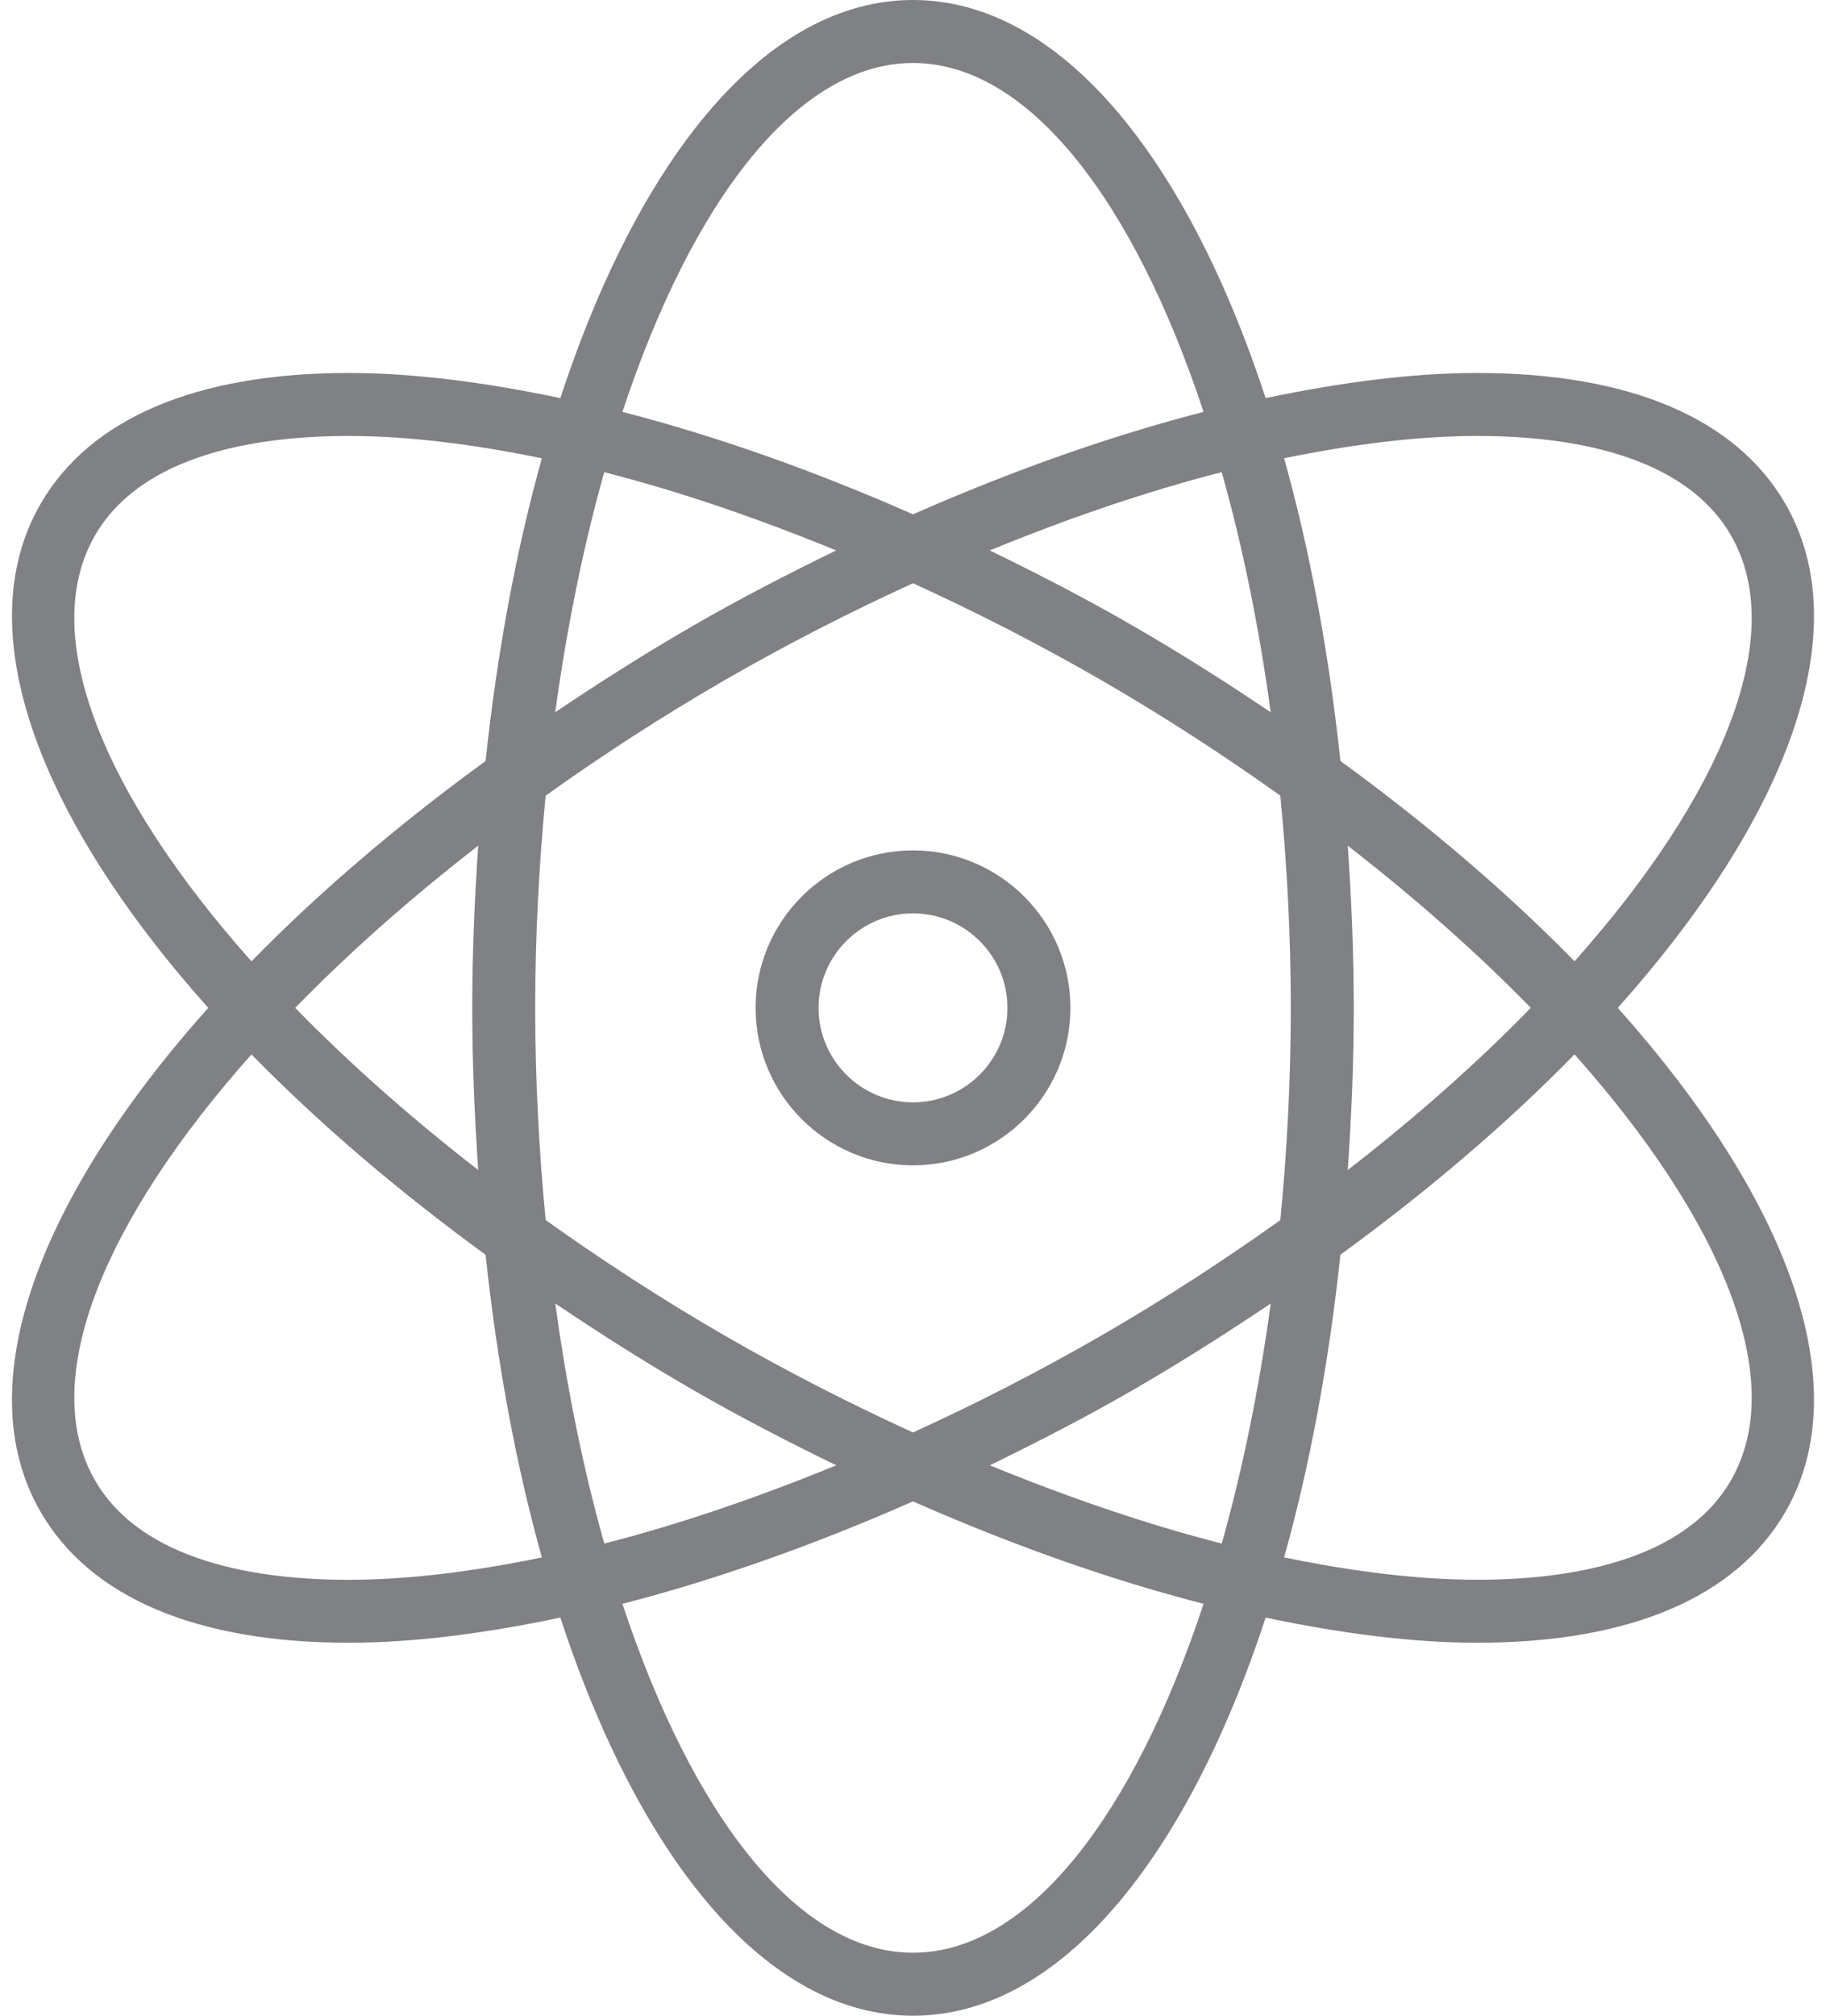 <?xml version="1.0" encoding="utf-8"?>
<!-- Generator: Adobe Illustrator 18.0.0, SVG Export Plug-In . SVG Version: 6.00 Build 0)  -->
<!DOCTYPE svg PUBLIC "-//W3C//DTD SVG 1.1//EN" "http://www.w3.org/Graphics/SVG/1.1/DTD/svg11.dtd">
<svg version="1.1" id="Layer_1" xmlns="http://www.w3.org/2000/svg" xmlns:xlink="http://www.w3.org/1999/xlink" x="0px" y="0px"
	 width="29px" height="32px" viewBox="0 0 29 32" enable-background="new 0 0 29 32" xml:space="preserve">
<g>
	<path fill="#808184" d="M14.5,18.5c1.379,0,2.5-1.122,2.5-2.5s-1.121-2.5-2.5-2.5S12,14.622,12,16S13.121,18.5,14.5,18.5z
		 M14.5,14.5c0.827,0,1.5,0.673,1.5,1.5s-0.673,1.5-1.5,1.5S13,16.827,13,16S13.673,14.5,14.5,14.5z"/>
	<path fill="#808184" d="M0.644,24c0.785,1.36,2.479,2.079,4.896,2.079c1.023,0,2.162-0.147,3.359-0.399
		C10.166,29.536,12.182,32,14.5,32s4.334-2.464,5.601-6.32c1.198,0.252,2.336,0.399,3.359,0.399c2.418,0,4.111-0.719,4.896-2.079
		c1.158-2.005,0.036-4.978-2.663-8c2.7-3.022,3.821-5.995,2.663-8c-0.785-1.36-2.479-2.079-4.896-2.079
		c-1.023,0-2.162,0.147-3.359,0.399C18.834,2.464,16.818,0,14.5,0s-4.334,2.464-5.601,6.32C7.702,6.068,6.563,5.921,5.54,5.921
		C3.122,5.921,1.429,6.64,0.644,8c-1.158,2.005-0.036,4.978,2.663,8C0.607,19.022-0.515,21.995,0.644,24z M14.5,31
		c-1.832,0-3.504-2.181-4.615-5.539c1.48-0.38,3.041-0.933,4.615-1.626c1.574,0.694,3.135,1.246,4.615,1.626
		C18.004,28.819,16.332,31,14.5,31z M8.5,16c0-1.155,0.061-2.28,0.166-3.369c0.89-0.635,1.834-1.25,2.834-1.828
		c0.992-0.573,1.998-1.086,3-1.544c1.002,0.458,2.008,0.971,3,1.544c1,0.578,1.944,1.193,2.834,1.828
		C20.439,13.72,20.5,14.845,20.5,16s-0.061,2.28-0.166,3.369c-0.89,0.635-1.834,1.25-2.834,1.828c-0.992,0.573-1.998,1.086-3,1.544
		c-1.002-0.458-2.008-0.971-3-1.544c-1-0.578-1.944-1.193-2.834-1.828C8.561,18.28,8.5,17.155,8.5,16z M7.595,18.574
		C6.51,17.733,5.533,16.866,4.688,16c0.844-0.866,1.821-1.733,2.907-2.574C7.538,14.264,7.5,15.119,7.5,16
		S7.538,17.736,7.595,18.574z M8.818,11.307c0.187-1.363,0.45-2.645,0.778-3.811c1.182,0.301,2.424,0.726,3.684,1.242
		C12.517,9.11,11.754,9.502,11,9.938C10.237,10.378,9.516,10.838,8.818,11.307z M15.719,8.738c1.26-0.516,2.502-0.941,3.684-1.242
		c0.329,1.166,0.592,2.448,0.778,3.811c-0.698-0.469-1.419-0.929-2.182-1.369C17.246,9.502,16.483,9.11,15.719,8.738z
		 M21.405,13.426c1.085,0.842,2.062,1.708,2.907,2.574c-0.844,0.866-1.821,1.733-2.907,2.574C21.462,17.736,21.5,16.881,21.5,16
		S21.462,14.264,21.405,13.426z M20.182,20.693c-0.187,1.363-0.45,2.645-0.778,3.811c-1.182-0.301-2.424-0.726-3.684-1.242
		c0.764-0.372,1.527-0.765,2.281-1.2C18.763,21.622,19.484,21.162,20.182,20.693z M11,22.062c0.754,0.435,1.517,0.828,2.281,1.2
		c-1.26,0.516-2.502,0.941-3.684,1.242c-0.329-1.166-0.592-2.448-0.778-3.811C9.516,21.162,10.237,21.622,11,22.062z M27.491,23.5
		c-0.754,1.305-2.608,1.579-4.031,1.579c-0.934,0-1.972-0.13-3.066-0.355c0.406-1.45,0.709-3.068,0.894-4.805
		c1.414-1.03,2.665-2.102,3.718-3.181C27.356,19.378,28.407,21.914,27.491,23.5z M23.46,6.921c1.423,0,3.277,0.274,4.031,1.579
		c0.916,1.586-0.135,4.122-2.485,6.761c-1.054-1.078-2.305-2.151-3.718-3.181c-0.185-1.737-0.488-3.355-0.894-4.805
		C21.488,7.051,22.526,6.921,23.46,6.921z M14.5,1c1.832,0,3.504,2.181,4.615,5.539c-1.48,0.38-3.041,0.933-4.615,1.626
		c-1.574-0.694-3.135-1.246-4.615-1.626C10.996,3.181,12.668,1,14.5,1z M1.509,8.5C2.263,7.195,4.117,6.921,5.54,6.921
		c0.934,0,1.972,0.13,3.066,0.355c-0.406,1.45-0.709,3.068-0.894,4.805c-1.414,1.03-2.665,2.102-3.718,3.181
		C1.644,12.622,0.593,10.086,1.509,8.5z M3.994,16.739c1.054,1.078,2.305,2.151,3.718,3.181c0.185,1.737,0.488,3.355,0.894,4.805
		c-1.094,0.225-2.132,0.355-3.066,0.355c-1.423,0-3.277-0.274-4.031-1.579C0.593,21.914,1.644,19.378,3.994,16.739z"/>
</g>
</svg>
